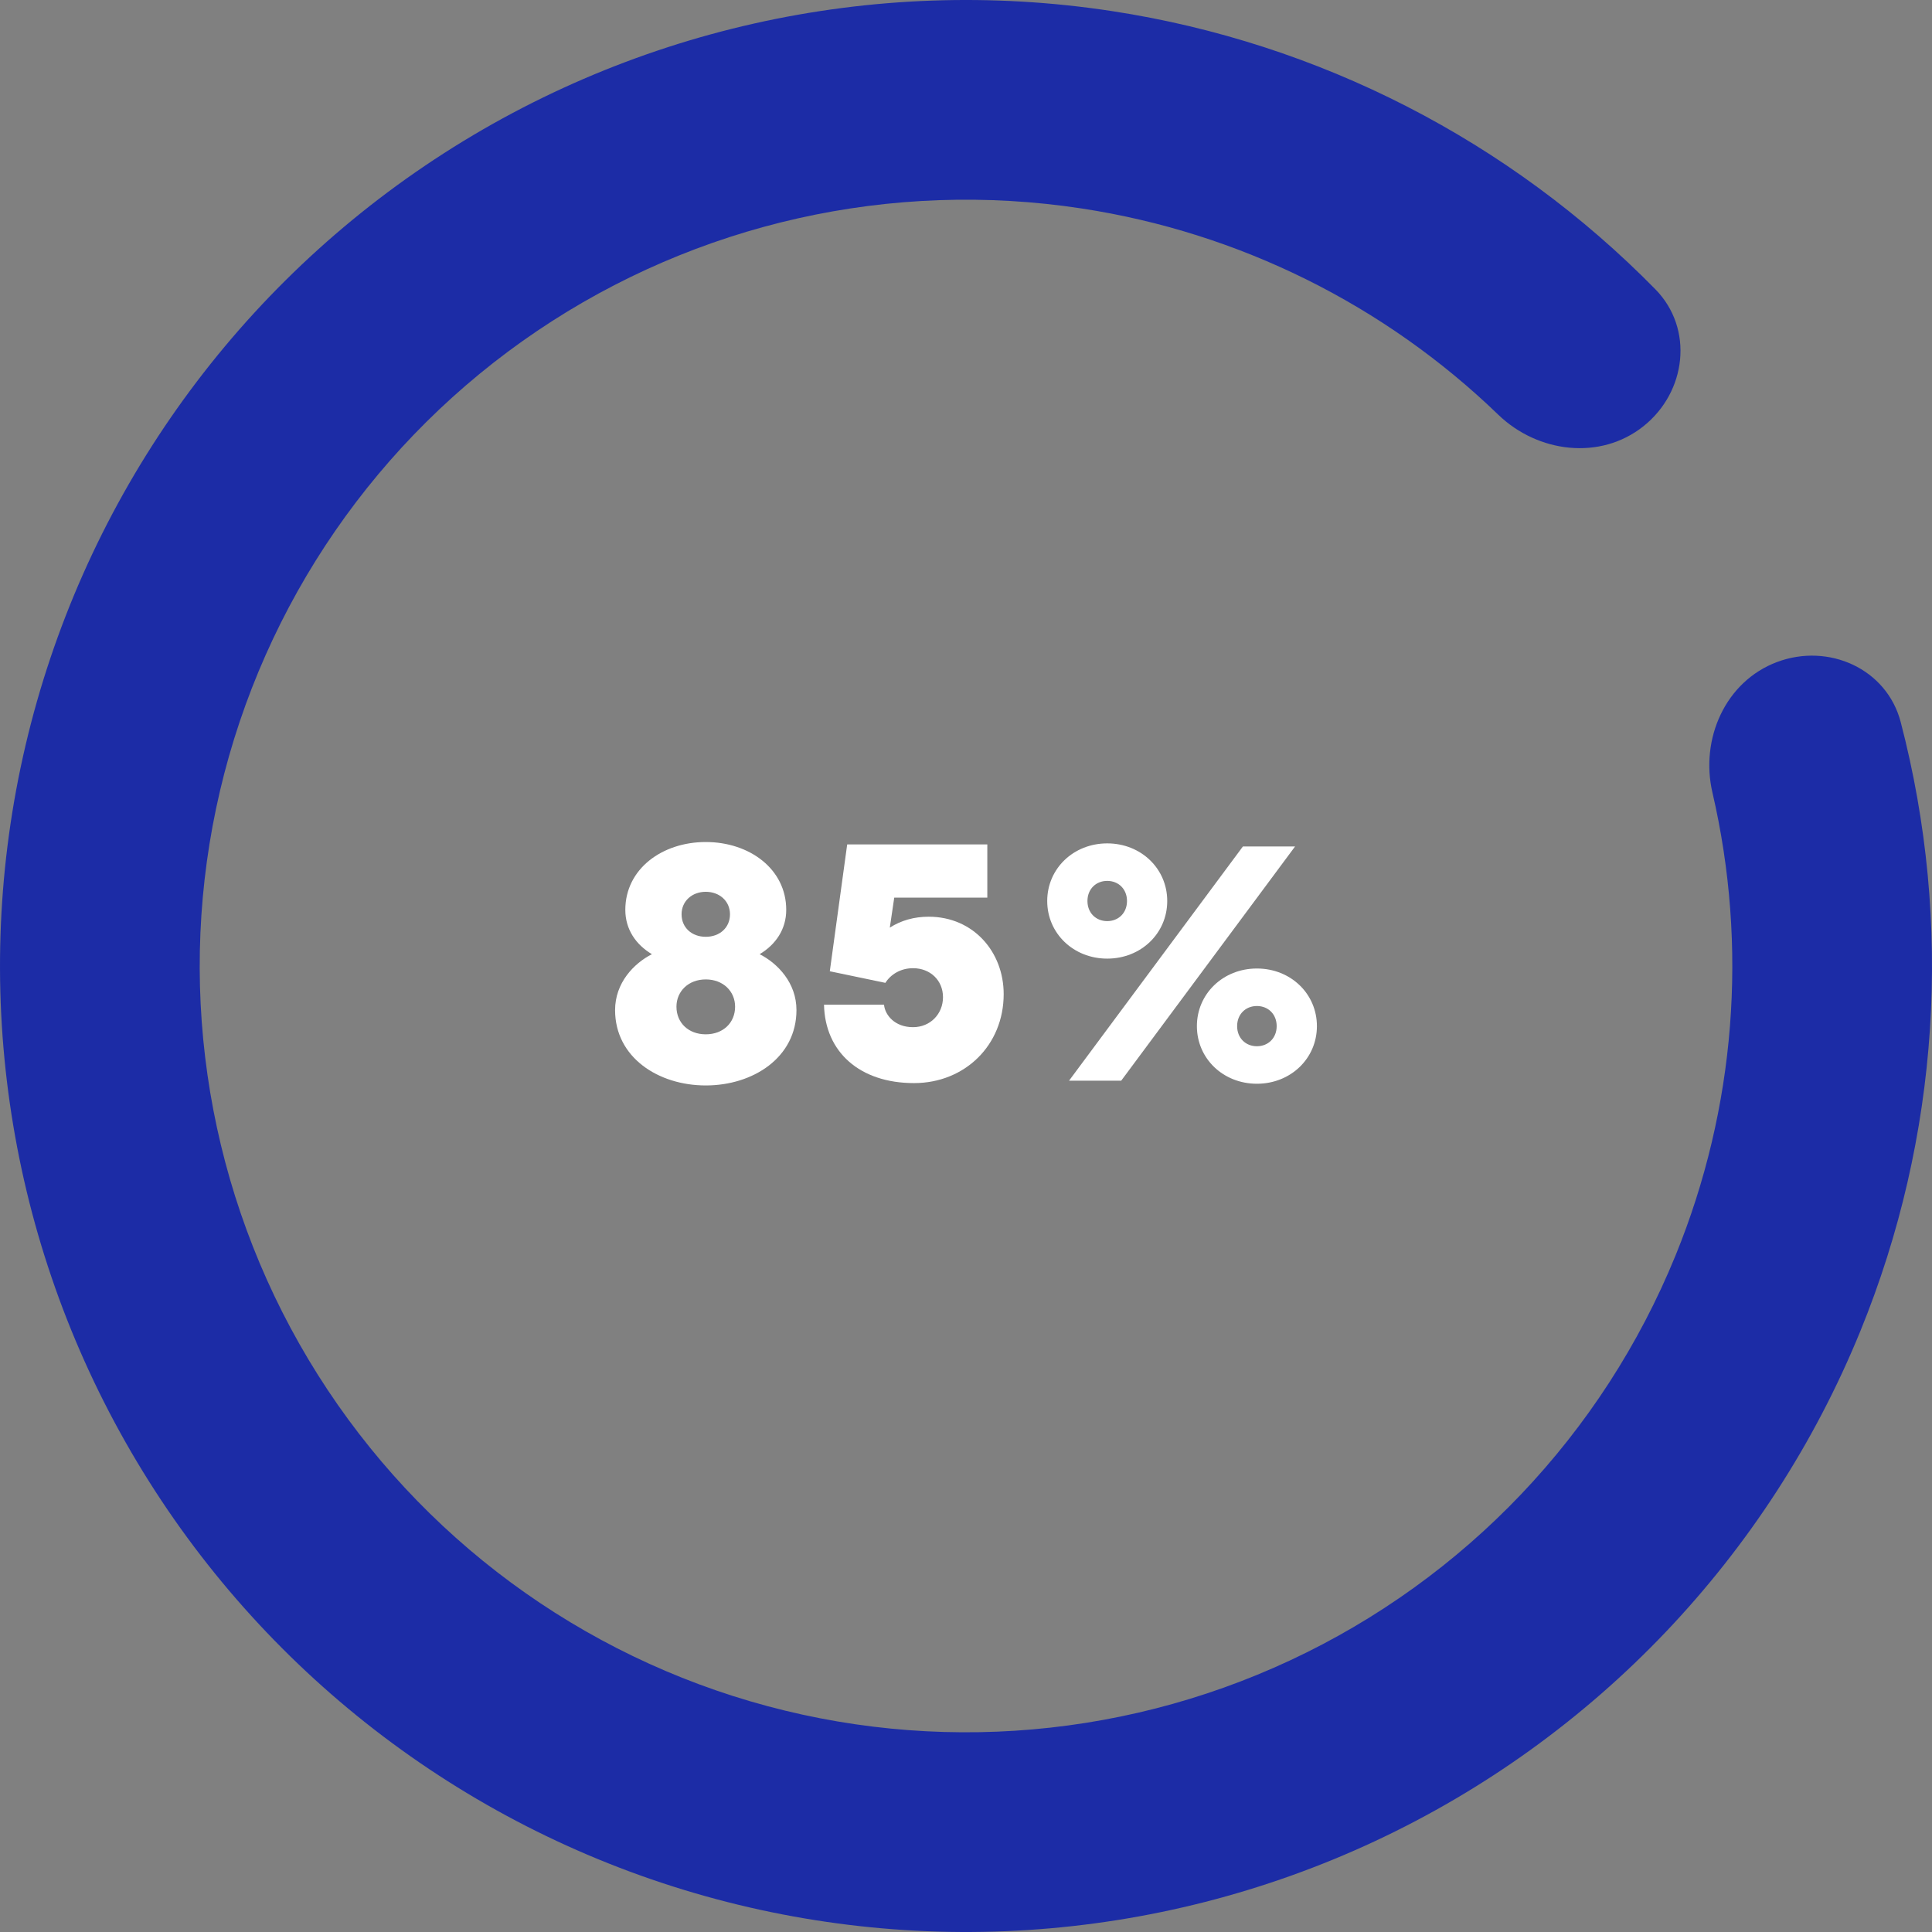 <?xml version="1.0" encoding="UTF-8"?>
<svg fill="none" viewBox="0 0 204 204" xmlns="http://www.w3.org/2000/svg" xmlnsBx="https://boxy-svg.com" xmlnsXlink="http://www.w3.org/1999/xlink">
<rect x="0" y="0" width="204" height="204" fill="#808080" stroke="none"/>
<defs>
<linearGradient id="a" x1="102" x2="102" y2="204" gradientUnits="userSpaceOnUse">
<stop stop-color="#1c2ca6" offset="1"/>
</linearGradient>
</defs>
<path d="m187.64 69.902c5.453-2.043 11.587 0.712 13.057 6.346 5.542 21.238 4.106 43.803-4.26 64.298-9.699 23.764-28.001 42.997-51.254 53.863-23.254 10.866-49.749 12.566-74.2 4.76-24.451-7.805-45.061-24.541-57.718-46.87-12.657-22.329-16.43-48.609-10.568-73.597 5.863-24.988 20.93-46.848 42.198-61.217 21.267-14.37 47.17-20.194 72.541-16.31 21.882 3.35 41.98 13.708 57.356 29.372 4.078 4.155 3.292 10.834-1.262 14.462-4.554 3.628-11.144 2.818-15.334-1.226-11.983-11.568-27.318-19.219-43.951-21.765-20.126-3.081-40.674 1.539-57.545 12.938-16.871 11.399-28.824 28.74-33.474 48.562-4.651 19.822-1.657 40.67 8.383 58.383 10.04 17.713 26.39 30.989 45.786 37.181 19.396 6.192 40.415 4.843 58.861-3.777 18.446-8.619 32.964-23.876 40.659-42.727 6.359-15.579 7.67-32.666 3.901-48.89-1.318-5.672 1.372-11.742 6.824-13.786z" fill="url(#a)" style="paint-order:fill"/>
<path d="m74.523 88.909c-4.608 0-8.496 2.844-8.496 7.164 0 2.052 1.116 3.672 2.808 4.68-1.908 0.972-3.888 3.024-3.888 5.904 0 5.004 4.572 7.956 9.576 7.956s9.576-2.952 9.576-7.956c0-2.88-1.98-4.932-3.888-5.904 1.692-1.008 2.808-2.628 2.808-4.68 0-4.32-3.888-7.164-8.496-7.164zm3.096 17.388c0 1.692-1.26 2.916-3.096 2.916s-3.096-1.224-3.096-2.916c0-1.62 1.26-2.88 3.096-2.88s3.096 1.26 3.096 2.88zm-3.096-12.132c1.44 0 2.556 0.972 2.556 2.376s-1.08 2.376-2.556 2.376-2.556-0.972-2.556-2.376 1.116-2.376 2.556-2.376zm48.725 0.972c0-3.42-2.772-6.084-6.336-6.084s-6.336 2.664-6.336 6.084 2.772 6.084 6.336 6.084 6.336-2.664 6.336-6.084zm-4.248 0c0 1.26-0.9 2.124-2.088 2.124s-2.088-0.864-2.088-2.124 0.9-2.124 2.088-2.124 2.088 0.864 2.088 2.124zm17.748-5.76h-5.508l-18.36 24.732h5.508l18.36-24.732zm-10.368 18.972c0 3.42 2.772 6.084 6.336 6.084s6.336-2.664 6.336-6.084-2.772-6.084-6.336-6.084-6.336 2.664-6.336 6.084zm4.248 0c0-1.26 0.9-2.124 2.088-2.124s2.088 0.864 2.088 2.124-0.9 2.124-2.088 2.124-2.088-0.864-2.088-2.124z" fill="#fff"/>
<path d="m93.487 103.78c0.54-0.864 1.584-1.548 2.916-1.548 1.836 0 3.168 1.296 3.168 3.06s-1.332 3.168-3.168 3.168c-1.908 0-2.952-1.26-3.06-2.376h-6.336c0.108 5.004 3.78 8.28 9.504 8.28 5.364 0 9.468-3.996 9.468-9.396 0-4.464-3.204-8.172-7.92-8.172-1.548 0-2.916 0.396-4.104 1.152l0.468-3.168h9.828v-5.616h-14.796l-1.836 13.392 5.868 1.224z" fill="#fff"/>
</svg>
